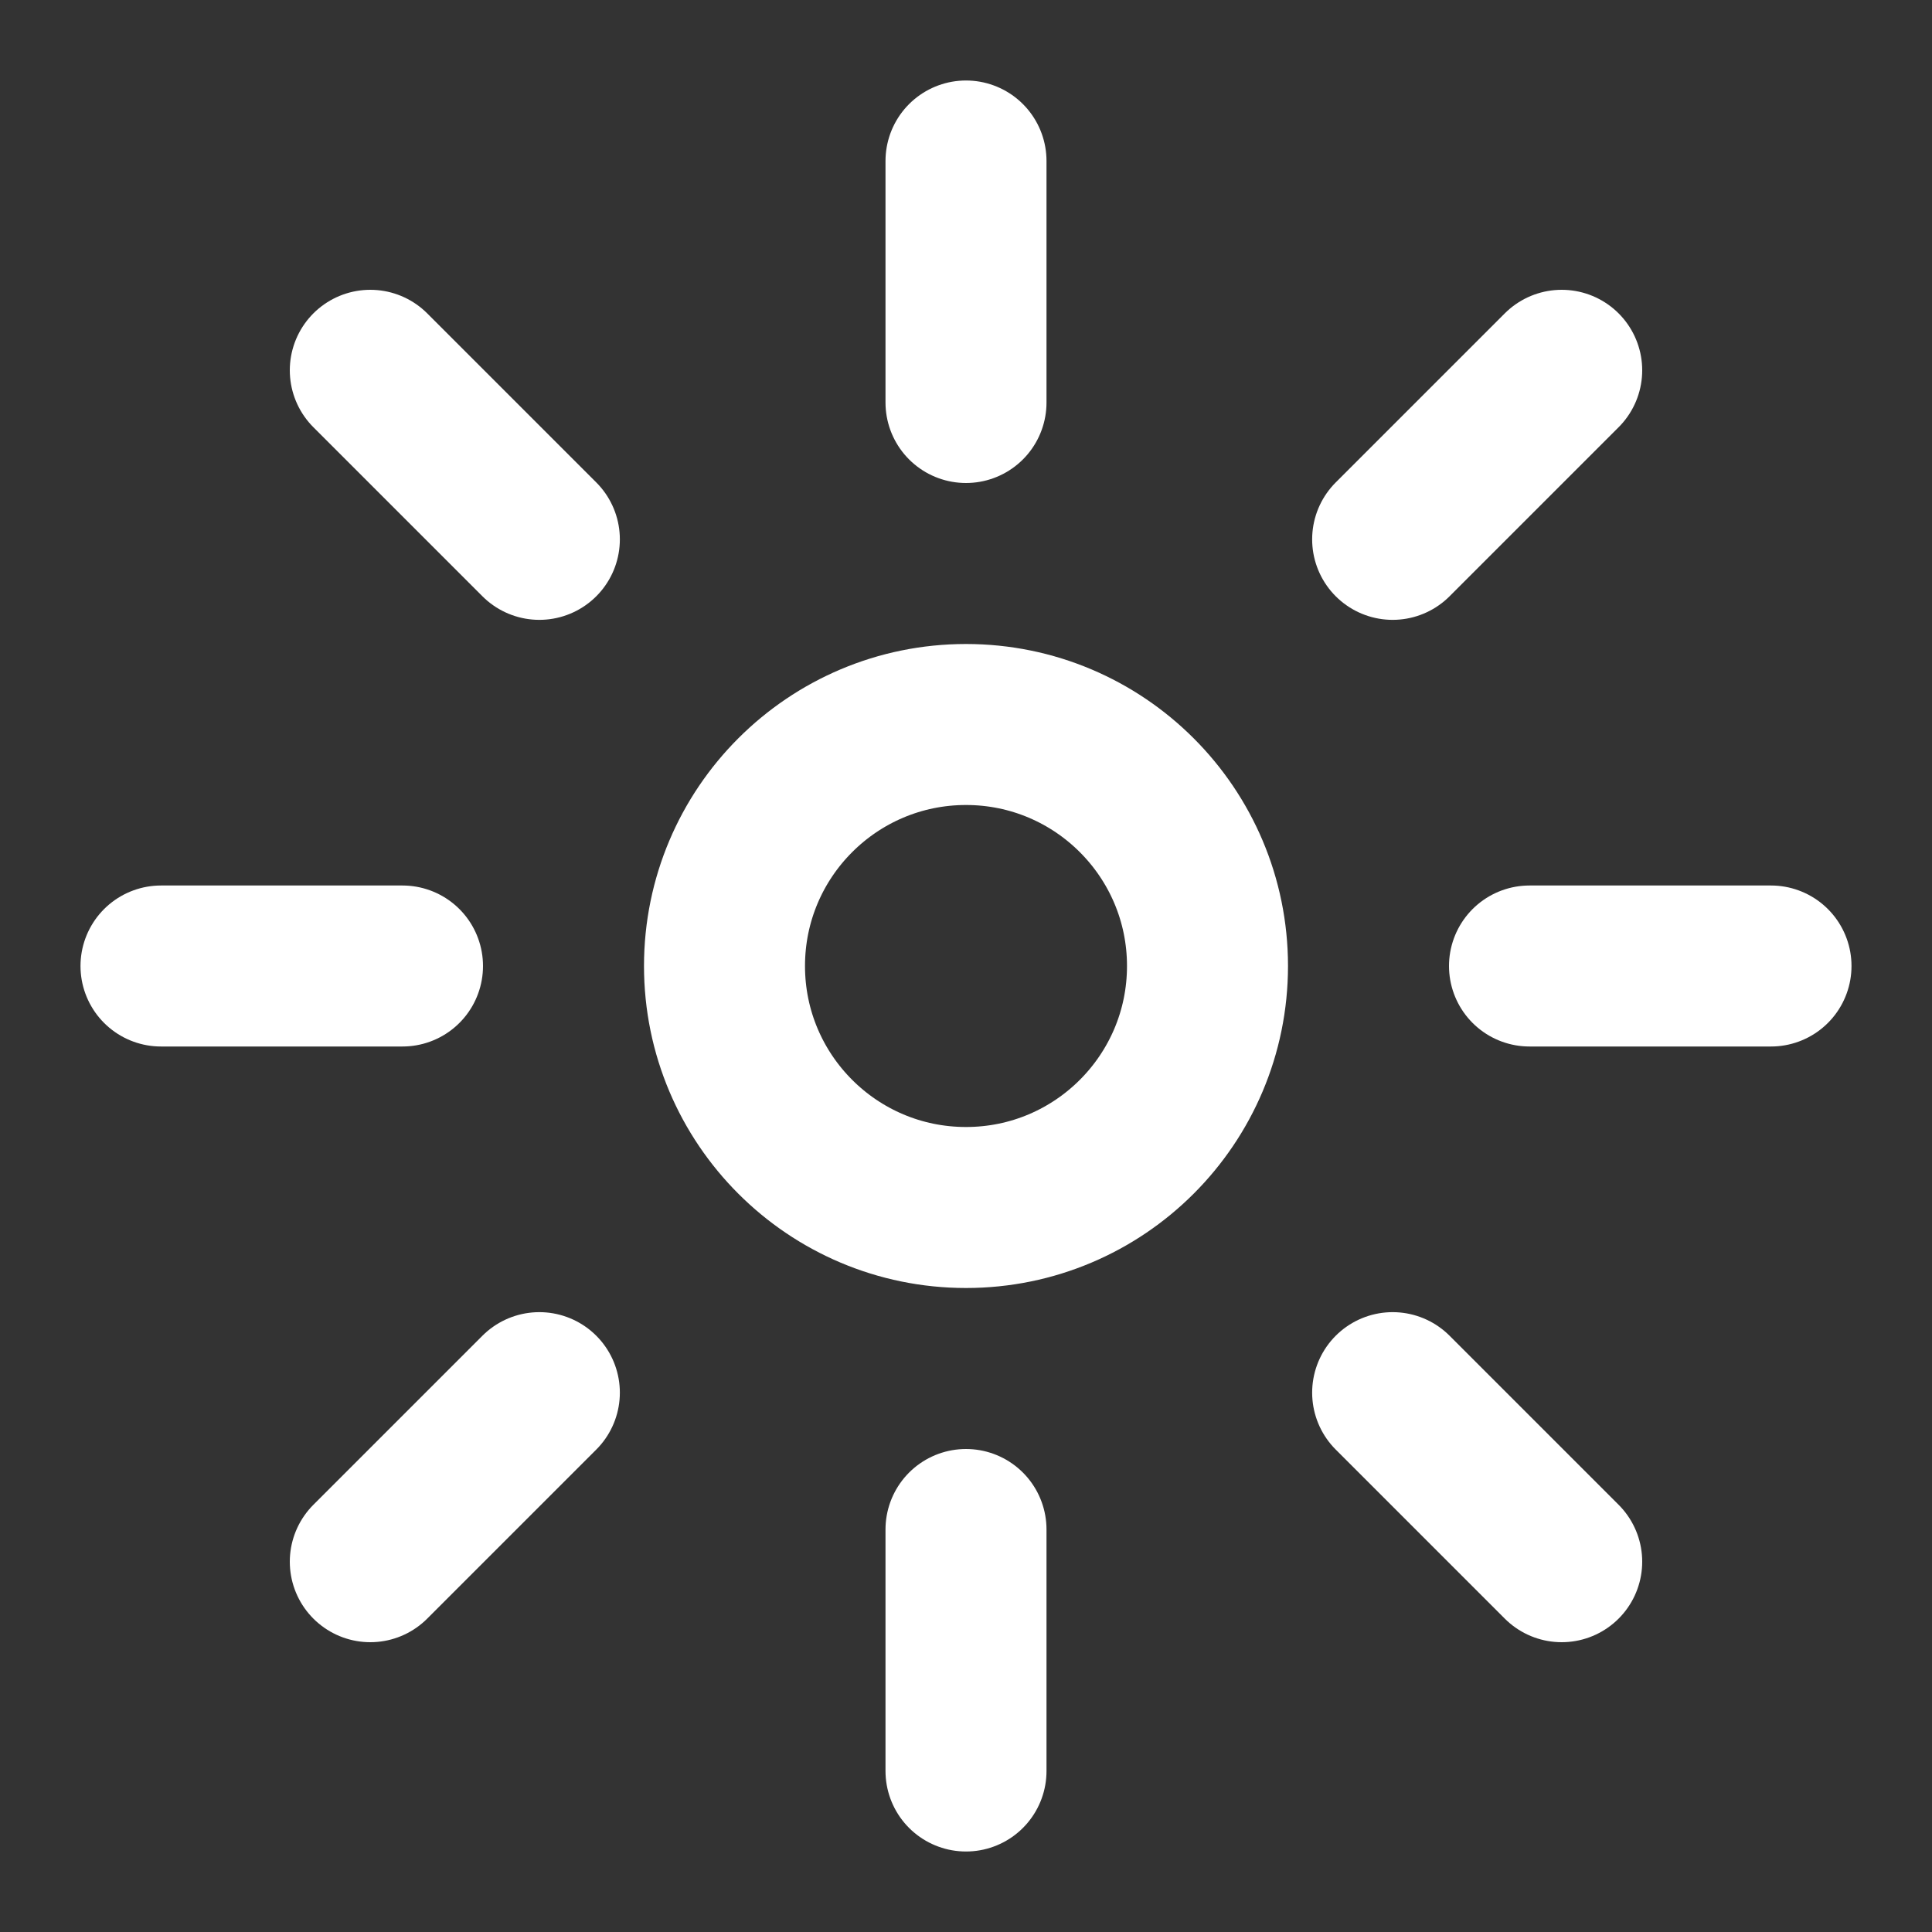<svg xmlns="http://www.w3.org/2000/svg" viewBox="0 0 24 24" fill="none" stroke="white" stroke-width="2" stroke-linecap="round" stroke-linejoin="round">
  <rect x="0" y="0" width="24" height="24" fill="#333333" stroke="none"/>
  <!-- gear -->
  <circle cx="12" cy="12" r="3"></circle>
  <path d="M12 2v3"></path>
  <path d="M12 19v3"></path>
  <path d="M2 12h3"></path>
  <path d="M19 12h3"></path>
  <path d="M4.6 4.6l2.1 2.1"></path>
  <path d="M17.3 17.3l2.1 2.1"></path>
  <path d="M4.6 19.4l2.1-2.1"></path>
  <path d="M17.3 6.7l2.1-2.1"></path>
</svg>
